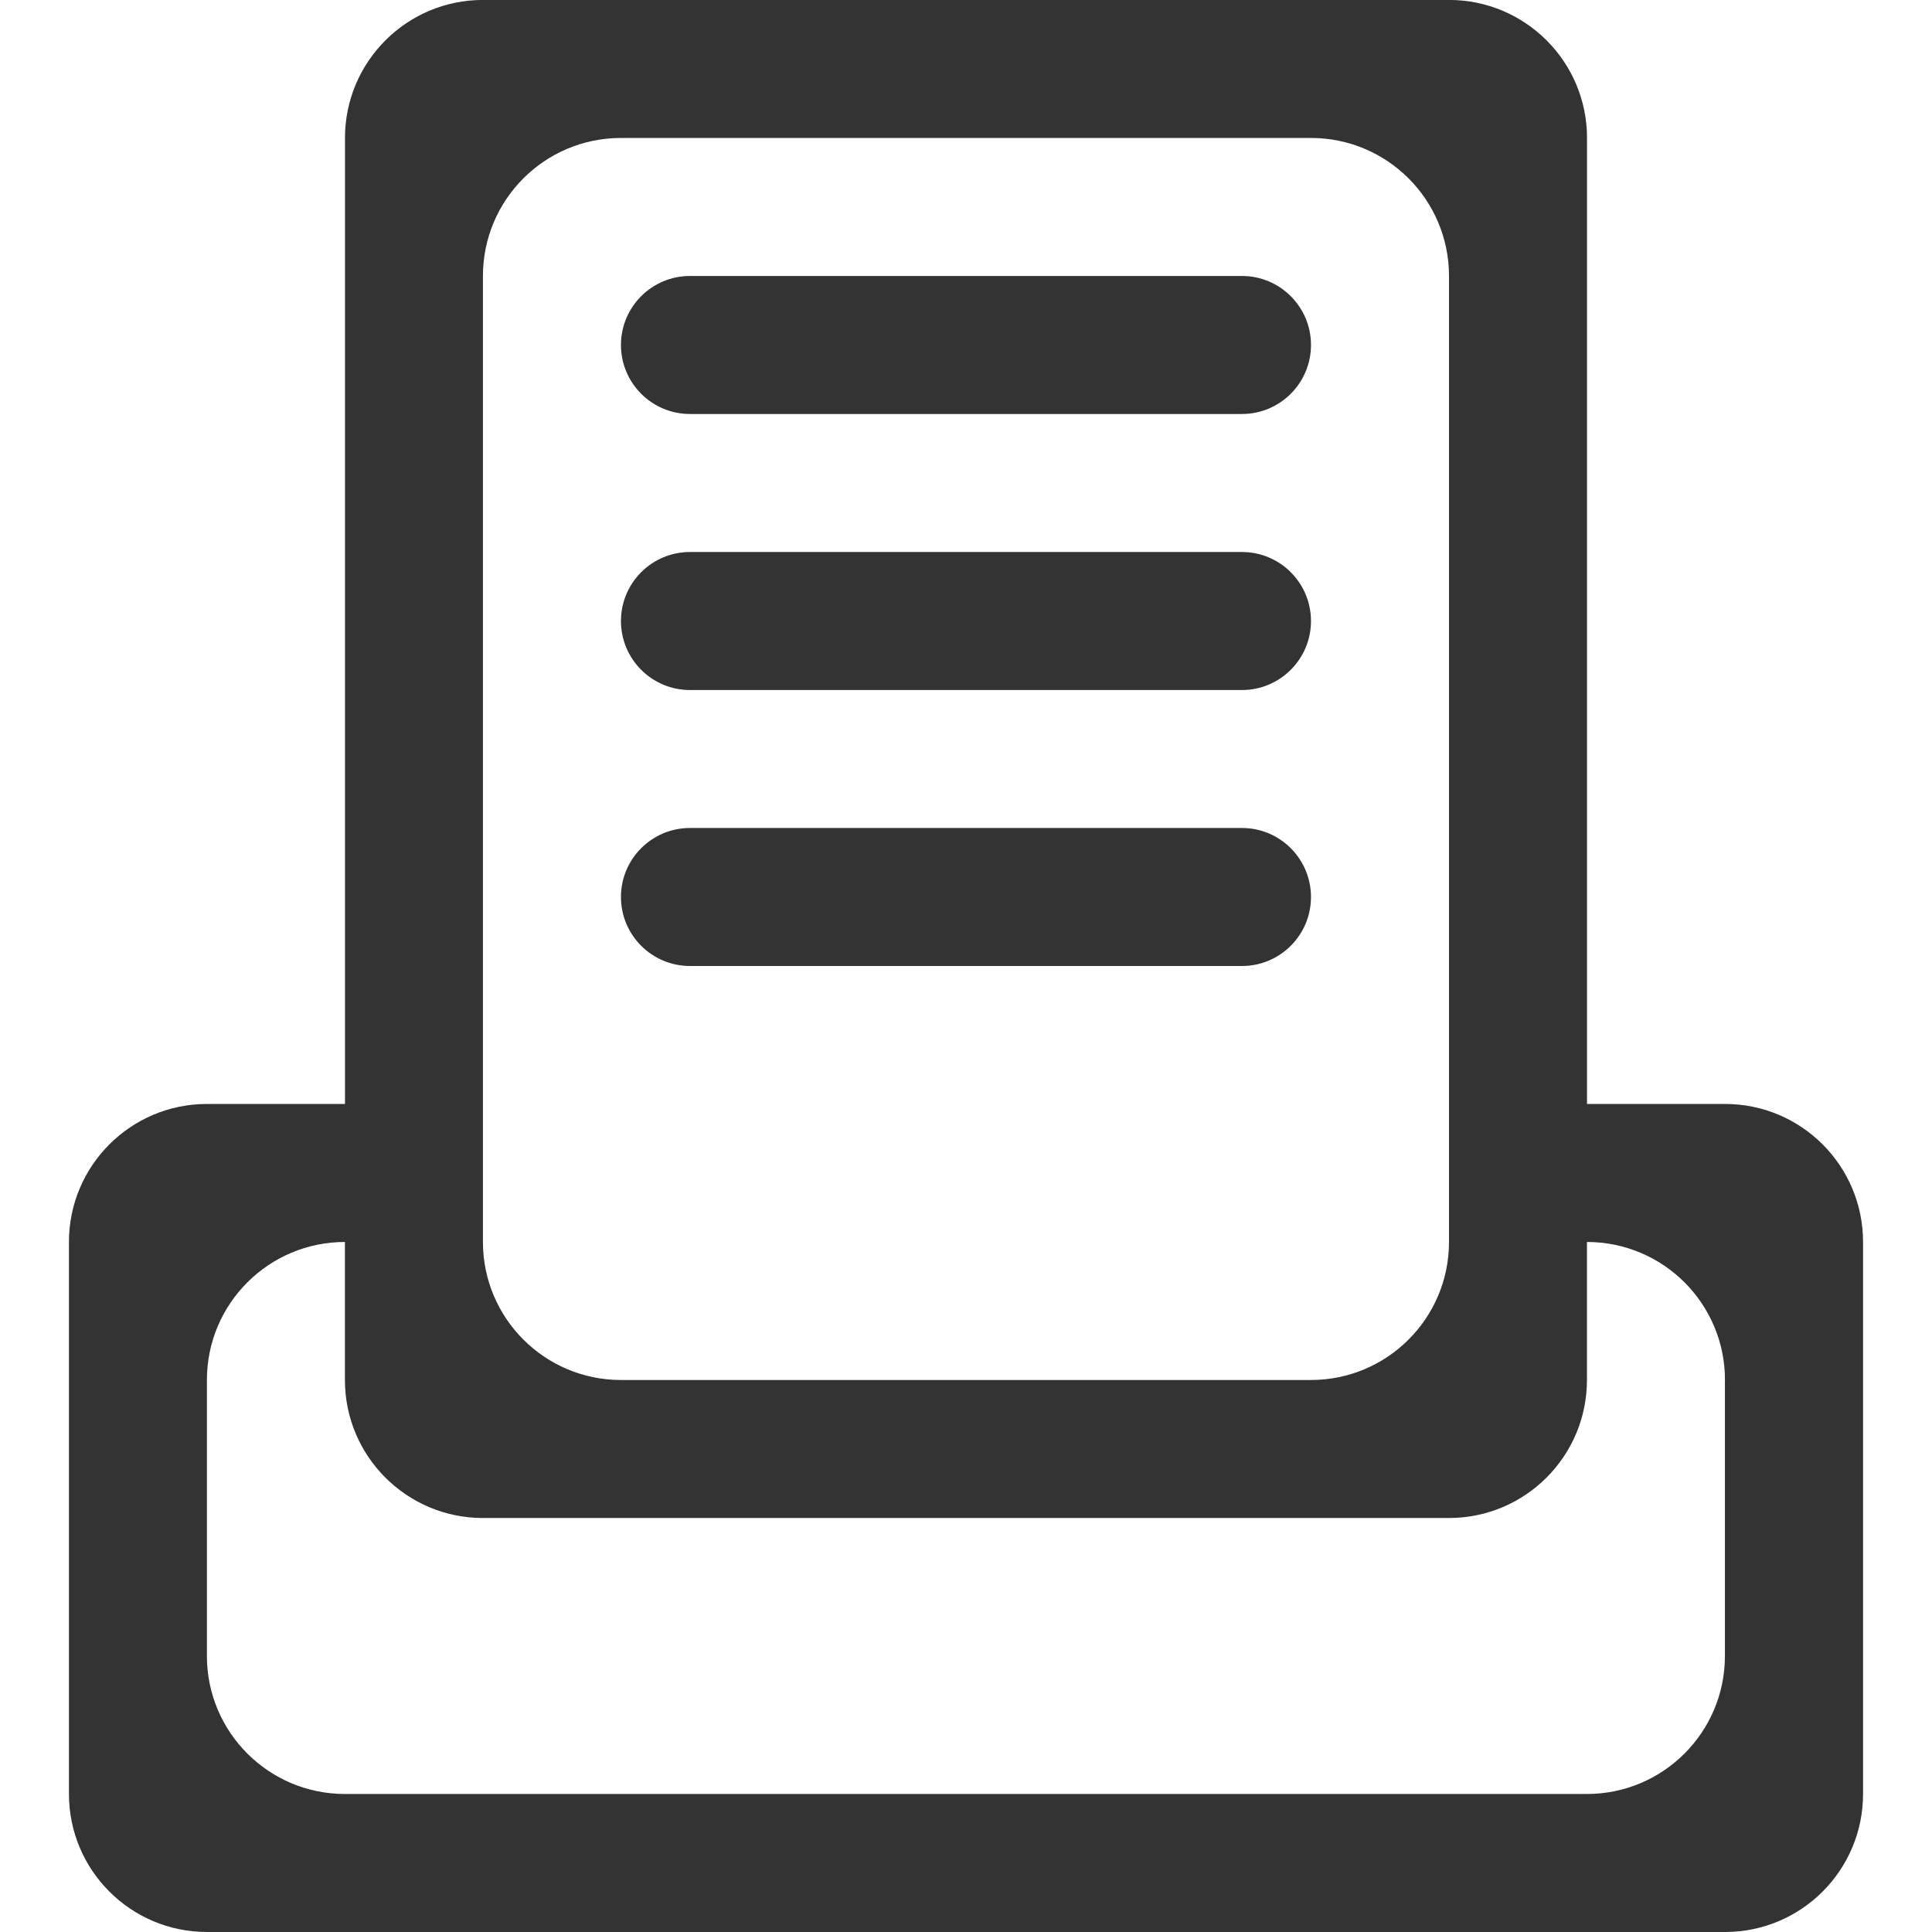 <!-- Generated by IcoMoon.io -->
<svg version="1.1" xmlns="http://www.w3.org/2000/svg" width="32" height="32" viewBox="0 0 32 32">
<title>shengchengzhong</title>
<path fill="#333" d="M28.571 32h-25.143c-1.262 0-2.286-1.023-2.286-2.286v0-9.143c0-1.262 1.023-2.286 2.286-2.286h2.286v-16c0-1.262 1.023-2.286 2.286-2.286v0h16c1.262 0 2.286 1.023 2.286 2.286v0 16h2.286c1.262 0 2.286 1.023 2.286 2.286v0 9.143c0 1.262-1.023 2.286-2.286 2.286v0zM24 4.571c0-1.262-1.023-2.286-2.286-2.286v0h-11.429c-1.262 0-2.286 1.023-2.286 2.286v0 16c0 1.262 1.023 2.286 2.286 2.286h11.429c1.262 0 2.286-1.023 2.286-2.286v0-16zM28.571 22.857c0-1.262-1.023-2.286-2.286-2.286v0 2.286c0 1.262-1.023 2.286-2.286 2.286v0h-16c-1.262 0-2.286-1.023-2.286-2.286v-2.286c-1.262 0-2.286 1.023-2.286 2.286v0 4.571c0 1.262 1.023 2.286 2.286 2.286v0h20.571c1.262 0 2.286-1.023 2.286-2.286v0-4.571zM20.571 16h-9.143c-0.631 0-1.143-0.512-1.143-1.143s0.512-1.143 1.143-1.143h9.143c0.631 0 1.143 0.512 1.143 1.143s-0.512 1.143-1.143 1.143v0zM20.571 11.429h-9.143c0 0 0 0 0 0-0.631 0-1.143-0.512-1.143-1.143s0.512-1.143 1.143-1.143c0 0 0 0 0 0h9.143c0 0 0 0 0 0 0.631 0 1.143 0.512 1.143 1.143s-0.512 1.143-1.143 1.143c0 0 0 0 0 0v0zM20.571 6.857h-9.143c0 0 0 0 0 0-0.631 0-1.143-0.512-1.143-1.143s0.512-1.143 1.143-1.143c0 0 0 0 0 0h9.143c0 0 0 0 0 0 0.631 0 1.143 0.512 1.143 1.143s-0.512 1.143-1.143 1.143c0 0 0 0 0 0v0z"></path>
</svg>
